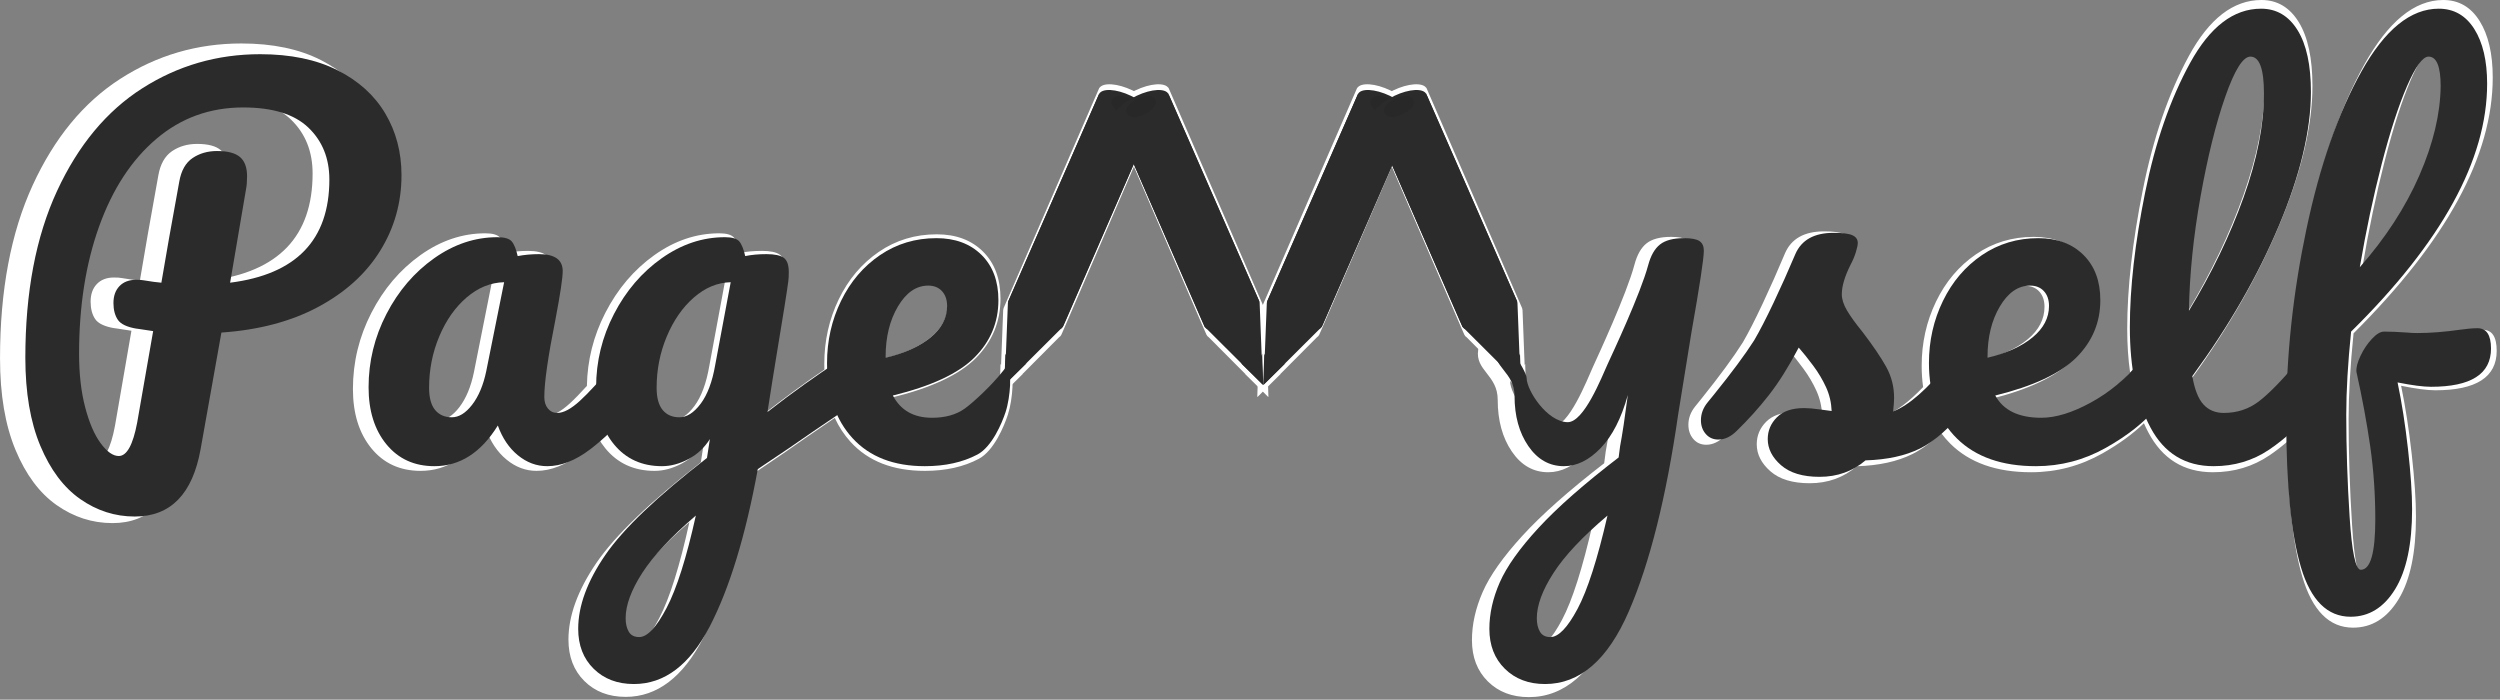 <?xml version="1.0" encoding="UTF-8" standalone="no"?>
<!DOCTYPE svg PUBLIC "-//W3C//DTD SVG 1.1//EN" "http://www.w3.org/Graphics/SVG/1.1/DTD/svg11.dtd">
<svg width="100%" height="100%" viewBox="0 0 661 185" version="1.1" xmlns="http://www.w3.org/2000/svg" xmlns:xlink="http://www.w3.org/1999/xlink" xml:space="preserve" xmlns:serif="http://www.serif.com/" style="fill-rule:evenodd;clip-rule:evenodd;stroke-linejoin:round;">
    <rect x="0" y="0" width="661" height="185" fill="#808080" stroke="none"/>
    <g transform="matrix(1.008,0,0,1.017,-58.219,-12.973)">
        <g transform="matrix(1.012,0,0,1.003,59.357,12.305)">
            <path d="M150.537,100.48C150.654,93.832 152.243,87.524 155.303,81.558C158.485,75.353 162.721,70.363 168.01,66.587C173.3,62.812 178.912,60.925 184.846,60.925C186.738,60.925 188.007,61.294 188.652,62.031C189.297,62.769 189.835,64.092 190.265,66.002C191.899,65.655 193.791,65.481 195.941,65.481C198.091,65.481 199.618,65.806 200.521,66.457C201.424,67.108 201.876,68.388 201.876,70.298C201.876,71.339 201.833,72.163 201.747,72.771C201.403,75.461 200.328,82.274 198.521,93.209C198.177,95.292 197.812,97.57 197.425,100.043C197.038,102.517 196.629,105.142 196.199,107.919C201.673,103.616 206.97,99.727 212.091,96.253C212.075,95.765 212.068,95.271 212.068,94.771C212.068,88.783 213.315,83.207 215.809,78.043C218.303,72.879 221.765,68.779 226.194,65.741C230.624,62.704 235.634,61.185 241.224,61.185C246.212,61.185 250.212,62.682 253.222,65.676C256.232,68.67 257.737,72.728 257.737,77.848C257.737,83.836 255.609,88.978 251.351,93.274C247.094,97.57 239.848,100.976 229.613,103.493C231.677,107.485 235.161,109.481 240.063,109.481C243.589,109.481 246.492,108.657 248.771,107.008C251.05,105.359 256.011,100.732 259.021,96.826C260.053,95.525 258.899,96.724 260.189,96.724C261.307,96.724 261.003,103.778 259.652,107.937C258.687,110.906 256.039,117.292 252.125,119.375C248.212,121.458 243.546,122.499 238.128,122.499C229.871,122.499 223.464,120.004 218.905,115.014C217.222,113.171 215.849,111.089 214.787,108.766C209.079,112.663 204.775,115.635 201.876,117.683L193.619,123.28C190.351,141.245 186.072,155.369 180.782,165.654C175.493,175.938 168.763,181.08 160.592,181.08C156.206,181.08 152.636,179.713 149.884,176.979C147.132,174.245 145.756,170.665 145.756,166.239C145.756,160.078 148.164,153.46 152.98,146.387C157.797,139.314 166.828,130.614 180.073,120.286L180.847,115.209C179.385,117.552 177.471,119.353 175.106,120.612C172.741,121.87 170.397,122.499 168.075,122.499C162.742,122.499 158.485,120.547 155.303,116.641C154.643,115.832 154.052,114.97 153.529,114.056C152.046,115.458 150.53,116.754 148.981,117.943C145.025,120.981 141.197,122.499 137.499,122.499C134.661,122.499 132.059,121.523 129.694,119.57C127.329,117.618 125.544,114.949 124.34,111.564C119.868,118.854 114.234,122.499 107.44,122.499C102.107,122.499 97.85,120.547 94.667,116.641C91.485,112.736 89.894,107.615 89.894,101.28C89.894,94.337 91.485,87.763 94.667,81.558C97.85,75.353 102.086,70.363 107.375,66.587C112.664,62.812 118.276,60.925 124.211,60.925C126.103,60.925 127.372,61.294 128.017,62.031C128.662,62.769 129.199,64.092 129.629,66.002C131.436,65.655 133.328,65.481 135.306,65.481C139.52,65.481 141.627,67 141.627,70.037C141.627,71.86 140.982,76.199 139.692,83.055C137.714,93.035 136.725,99.978 136.725,103.884C136.725,105.185 137.048,106.227 137.693,107.008C138.338,107.789 139.176,108.18 140.208,108.18C141.842,108.18 143.821,107.116 146.143,104.99C147.377,103.861 148.841,102.357 150.537,100.48ZM162.011,168.452C164.161,168.452 166.591,165.849 169.3,160.642C172.01,155.435 174.611,147.146 177.106,135.778C170.483,141.505 165.71,146.669 162.785,151.269C159.861,155.868 158.399,159.904 158.399,163.375C158.399,164.851 158.678,166.066 159.237,167.02C159.797,167.975 160.721,168.452 162.011,168.452ZM98.667,44.262C98.667,51.639 96.775,58.408 92.99,64.57C89.206,70.731 83.701,75.765 76.477,79.67C69.252,83.576 60.651,85.876 50.675,86.57L45.127,117.943C42.977,130.006 37.128,136.038 27.582,136.038C22.335,136.038 17.497,134.476 13.068,131.351C8.639,128.227 5.091,123.454 2.424,117.032C-0.242,110.61 -1.575,102.712 -1.575,93.339C-1.575,75.722 1.242,60.773 6.875,48.493C12.509,36.212 20.077,27.013 29.581,20.895C39.085,14.776 49.557,11.717 60.996,11.717C69.08,11.717 75.939,13.149 81.573,16.013C87.206,18.877 91.464,22.761 94.345,27.664C97.226,32.567 98.667,38.1 98.667,44.262ZM52.997,73.161C70.628,70.905 79.444,61.662 79.444,45.433C79.444,39.706 77.573,35.041 73.832,31.439C70.091,27.838 64.307,26.037 56.48,26.037C47.621,26.037 39.902,28.857 33.323,34.498C26.743,40.139 21.669,47.972 18.099,57.996C14.53,68.019 12.745,79.453 12.745,92.298C12.745,97.678 13.283,102.452 14.358,106.617C15.433,110.783 16.809,114.016 18.486,116.316C20.163,118.616 21.776,119.766 23.324,119.766C25.474,119.766 27.109,116.771 28.227,110.783L32.484,86.179C29.13,85.659 27.668,85.442 28.098,85.528C25.517,85.095 23.84,84.292 23.066,83.12C22.292,81.949 21.905,80.451 21.905,78.629C21.905,76.72 22.443,75.201 23.518,74.073C24.593,72.945 26.077,72.38 27.969,72.38C28.829,72.38 29.474,72.424 29.904,72.511C31.968,72.858 33.559,73.075 34.677,73.161C35.795,66.392 37.386,57.323 39.451,45.954C39.967,43.003 41.149,40.899 42.998,39.64C44.848,38.382 47.019,37.753 49.514,37.753C52.352,37.753 54.394,38.295 55.642,39.38C56.889,40.465 57.512,42.179 57.512,44.522C57.512,45.911 57.426,47.039 57.254,47.907L52.997,73.161ZM112.084,109.351C113.976,109.351 115.782,108.223 117.502,105.967C119.223,103.71 120.47,100.716 121.244,96.984L126.017,73.031C122.405,73.118 119.072,74.485 116.019,77.132C112.965,79.779 110.536,83.272 108.73,87.611C106.923,91.951 106.02,96.55 106.02,101.41C106.02,104.101 106.558,106.097 107.633,107.399C108.708,108.7 110.192,109.351 112.084,109.351ZM172.719,109.351C174.697,109.351 176.589,108.136 178.396,105.706C180.202,103.276 181.492,99.805 182.266,95.292L186.394,73.031C182.868,73.118 179.6,74.485 176.589,77.132C173.579,79.779 171.171,83.272 169.365,87.611C167.559,91.951 166.656,96.55 166.656,101.41C166.656,104.101 167.193,106.097 168.268,107.399C169.343,108.7 170.827,109.351 172.719,109.351ZM239.031,73.943C235.849,73.943 233.161,75.808 230.968,79.54C228.774,83.272 227.678,87.785 227.678,93.079L227.678,93.339C232.752,92.124 236.752,90.302 239.676,87.872C242.6,85.442 244.062,82.621 244.062,79.41C244.062,77.761 243.611,76.438 242.708,75.44C241.805,74.442 240.579,73.943 239.031,73.943Z" style="fill:white;fill-rule:nonzero;"/>
        </g>
        <g transform="matrix(1.007,0,0,0.998,52.559,13.275)">
            <path d="M440.436,61.185C442.414,61.185 443.79,61.445 444.564,61.966C445.338,62.487 445.725,63.355 445.725,64.57C445.725,66.653 444.607,74.073 442.371,86.83C440.393,99.067 439.232,106.314 438.888,108.57C435.706,130.874 431.319,148.535 425.729,161.553C420.138,174.571 412.699,181.08 403.41,181.08C399.023,181.08 395.454,179.713 392.702,176.979C389.95,174.245 388.573,170.665 388.573,166.239C388.573,162.16 389.498,157.995 391.347,153.742C393.196,149.49 396.637,144.608 401.668,139.097C406.7,133.586 413.817,127.272 423.019,120.156L423.406,117.162C424.009,113.951 424.697,109.351 425.471,103.363C423.75,109.612 421.342,114.363 418.246,117.618C415.15,120.872 411.881,122.499 408.441,122.499C404.571,122.499 401.41,120.698 398.959,117.097C396.508,113.495 395.282,109.004 395.282,103.623C395.282,97.114 389.343,96.016 390.203,90.592C391.063,85.168 398.508,96.724 398.508,98.807C398.508,102.105 403.948,110.587 409.42,110.667C413.802,110.731 418.515,98.52 420.105,95.019C421.448,92.06 428.825,76.199 430.889,68.475C431.577,65.871 432.631,64.006 434.05,62.877C435.469,61.749 437.598,61.185 440.436,61.185ZM404.829,168.452C406.979,168.452 409.387,165.936 412.053,160.902C414.72,155.868 417.386,147.494 420.052,135.778C413.43,141.419 408.635,146.561 405.667,151.204C402.7,155.847 401.217,159.904 401.217,163.375C401.217,164.851 401.496,166.066 402.055,167.02C402.614,167.975 403.539,168.452 404.829,168.452ZM601.233,97.595C601.883,84.836 603.566,71.94 606.28,58.907C609.849,41.767 614.751,27.577 620.987,16.338C627.223,5.1 634.082,-0.52 641.564,-0.52C645.607,-0.52 648.767,1.303 651.047,4.948C653.326,8.593 654.465,13.496 654.465,19.658C654.465,40.053 642.381,62.27 618.213,86.31C617.353,94.815 616.923,102.278 616.923,108.7C616.923,117.639 617.224,126.817 617.826,136.233C618.428,145.649 619.417,150.358 620.793,150.358C623.374,150.358 624.664,145.845 624.664,136.819C624.664,130.05 624.212,123.497 623.309,117.162C622.406,110.827 621.18,104.144 619.632,97.114C619.546,95.986 619.912,94.554 620.729,92.818C621.546,91.083 622.557,89.564 623.761,88.262C624.965,86.96 626.04,86.31 626.986,86.31C628.706,86.31 630.77,86.396 633.179,86.57C633.953,86.657 634.856,86.7 635.888,86.7C639.328,86.7 643.155,86.396 647.37,85.789C648.058,85.702 648.789,85.615 649.563,85.528C650.337,85.442 651.111,85.398 651.885,85.398C654.293,85.398 655.497,87.221 655.497,90.866C655.497,97.722 650.165,101.15 639.5,101.15C637.436,101.15 634.469,100.759 630.598,99.978C631.716,105.359 632.641,111.326 633.372,117.878C634.103,124.43 634.469,129.833 634.469,134.085C634.469,143.458 632.964,150.618 629.953,155.565C626.943,160.511 622.987,162.985 618.084,162.985C611.892,162.985 607.484,158.559 604.861,149.707C602.483,141.685 601.183,129.957 600.96,114.523C599.465,115.816 597.927,116.999 596.346,118.073C592.002,121.024 587.079,122.499 581.574,122.499C574.005,122.499 568.393,119.028 564.738,112.085C564.338,111.325 563.96,110.54 563.603,109.731C560.744,112.505 557.166,115.112 552.869,117.552C547.064,120.85 540.85,122.499 534.227,122.499C525.196,122.499 518.187,120.026 513.198,115.079C512.299,114.187 511.48,113.236 510.743,112.225C508.199,114.71 505.727,116.551 503.329,117.748C499.416,119.7 494.578,120.764 488.815,120.937C485.375,123.888 481.289,125.363 476.559,125.363C472.087,125.363 468.668,124.322 466.303,122.239C463.937,120.156 462.755,117.813 462.755,115.209C462.755,112.953 463.572,111 465.206,109.351C466.84,107.702 469.248,106.878 472.431,106.878C473.549,106.878 474.86,106.986 476.366,107.203C477.871,107.42 479.01,107.572 479.784,107.659C479.698,105.402 479.204,103.276 478.301,101.28C477.398,99.284 476.258,97.353 474.882,95.487C473.506,93.621 472.216,91.994 471.012,90.605C468.345,95.726 465.701,99.978 463.077,103.363C460.454,106.748 457.594,109.959 454.498,112.996C452.95,114.558 451.316,115.339 449.596,115.339C448.22,115.339 447.101,114.84 446.241,113.842C445.381,112.844 444.951,111.608 444.951,110.132C444.951,108.397 445.553,106.791 446.757,105.316L448.435,103.233C453.165,97.331 456.734,92.471 459.143,88.653C460.605,86.136 462.325,82.773 464.303,78.564C466.281,74.355 468.216,69.994 470.108,65.481C471.743,61.662 475.14,59.753 480.3,59.753C482.709,59.753 484.386,59.97 485.332,60.404C486.278,60.838 486.751,61.532 486.751,62.487C486.751,63.008 486.579,63.832 486.235,64.96C485.891,66.088 485.418,67.217 484.816,68.345C483.268,71.469 482.494,74.116 482.494,76.286C482.494,77.588 482.945,79.02 483.848,80.582C484.751,82.144 486.149,84.097 488.041,86.44C490.793,90.085 492.879,93.187 494.298,95.748C495.717,98.308 496.427,101.107 496.427,104.144C496.427,105.012 496.341,106.227 496.169,107.789C499.12,106.634 502.429,104.14 506.096,100.305C505.842,98.553 505.716,96.709 505.716,94.771C505.716,88.783 506.963,83.207 509.457,78.043C511.951,72.879 515.413,68.779 519.842,65.741C524.272,62.704 529.282,61.185 534.872,61.185C539.86,61.185 543.86,62.682 546.87,65.676C549.88,68.67 551.385,72.728 551.385,77.848C551.385,83.836 549.257,88.978 544.999,93.274C540.742,97.57 533.539,100.976 523.39,103.493C525.54,107.485 529.626,109.481 535.646,109.481C539.516,109.481 543.924,108.115 548.87,105.381C553.064,103.062 556.78,100.134 560.015,96.598C559.508,93.06 559.255,89.24 559.255,85.138C559.255,74.55 560.61,62.487 563.319,48.948C566.028,35.41 570.028,23.78 575.317,14.06C580.606,4.34 586.907,-0.52 594.217,-0.52C598.346,-0.52 601.592,1.411 603.958,5.273C606.323,9.135 607.505,14.668 607.505,21.871C607.505,32.199 604.667,44.175 598.991,57.8C593.314,71.426 585.616,84.921 575.898,98.286C576.5,101.844 577.489,104.383 578.865,105.901C580.241,107.42 582.047,108.18 584.283,108.18C587.81,108.18 590.906,107.16 593.572,105.12C595.672,103.514 598.226,101.005 601.233,97.595ZM532.679,73.943C529.497,73.943 526.809,75.808 524.616,79.54C522.422,83.272 521.326,87.785 521.326,93.079L521.326,93.339C526.4,92.124 530.4,90.302 533.324,87.872C536.248,85.442 537.71,82.621 537.71,79.41C537.71,77.761 537.259,76.438 536.356,75.44C535.453,74.442 534.227,73.943 532.679,73.943ZM591.379,12.368C589.401,12.368 587.165,15.97 584.67,23.173C582.176,30.376 579.983,39.315 578.091,49.99C576.199,60.664 575.167,70.905 574.995,80.712C581.101,70.558 585.96,60.382 589.573,50.185C593.185,39.988 594.991,30.68 594.991,22.262C594.991,15.666 593.787,12.368 591.379,12.368ZM638.855,12.368C637.307,12.368 635.393,15.015 633.114,20.309C630.835,25.603 628.577,32.611 626.341,41.333C624.105,50.055 622.17,59.276 620.535,68.996C627.416,61.098 632.705,52.875 636.404,44.327C640.102,35.778 641.994,27.772 642.08,20.309C642.08,15.015 641.005,12.368 638.855,12.368Z" style="fill:white;fill-rule:nonzero;"/>
        </g>
        <g transform="matrix(1.035,0,0,1.025,47.195,12.79)">
            <path d="M357.32,29.199C356.821,27.531 359.421,24.758 363.272,22.904C367.101,21.061 370.789,20.834 371.69,22.306C371.676,22.25 371.658,22.195 371.637,22.142L371.648,22.131L395.978,78.169C395.978,78.201 395.976,78.232 395.974,78.264L396.059,78.576L396.597,92.565C396.651,92.458 396.697,92.348 396.734,92.235L397.016,100.676L396.904,100.565L396.906,100.605L394.674,98.36L391.08,94.808C391.113,94.823 391.147,94.836 391.182,94.849L381.891,85.505C381.624,85.338 381.427,85.124 381.313,84.861C381.182,84.566 380.608,83.254 380.608,83.254L357.255,29.078C357.274,29.119 357.296,29.16 357.32,29.199Z" style="fill:white;fill-rule:nonzero;"/>
        </g>
        <g transform="matrix(-1.035,0,0,1.025,798.453,12.79)">
            <path d="M357.32,29.199C356.821,27.531 359.421,24.758 363.272,22.904C367.101,21.061 370.789,20.834 371.69,22.306C371.676,22.25 371.658,22.195 371.637,22.142L371.648,22.131L395.978,78.169C395.978,78.201 395.976,78.232 395.974,78.264L396.059,78.576L396.597,92.565C396.651,92.458 396.697,92.348 396.734,92.235L397.016,100.676L396.904,100.565L396.906,100.605L394.674,98.36L391.08,94.808C391.113,94.823 391.147,94.836 391.182,94.849L381.891,85.505C381.624,85.338 381.427,85.124 381.313,84.861C381.182,84.566 380.608,83.254 380.608,83.254L357.255,29.078C357.274,29.119 357.296,29.16 357.32,29.199Z" style="fill:white;fill-rule:nonzero;"/>
        </g>
        <g transform="matrix(1.035,0,0,1.025,-20.442,12.79)">
            <path d="M357.32,29.199C356.821,27.531 359.421,24.758 363.272,22.904C367.101,21.061 370.789,20.834 371.69,22.306C371.676,22.25 371.658,22.195 371.637,22.142L371.648,22.131L395.978,78.169C395.978,78.201 395.976,78.232 395.974,78.264L396.059,78.576L396.597,92.565C396.651,92.458 396.697,92.348 396.734,92.235L397.016,100.676L396.904,100.565L396.906,100.605L394.674,98.36L391.08,94.808C391.113,94.823 391.147,94.836 391.182,94.849L381.891,85.505C381.624,85.338 381.427,85.124 381.313,84.861C381.182,84.566 380.608,83.254 380.608,83.254L357.255,29.078C357.274,29.119 357.296,29.16 357.32,29.199Z" style="fill:white;fill-rule:nonzero;"/>
        </g>
        <g transform="matrix(-1.035,0,0,1.025,730.816,12.79)">
            <path d="M357.32,29.199C356.821,27.531 359.421,24.758 363.272,22.904C367.101,21.061 370.789,20.834 371.69,22.306C371.676,22.25 371.658,22.195 371.637,22.142L371.648,22.131L395.978,78.169C395.978,78.201 395.976,78.232 395.974,78.264L396.059,78.576L396.597,92.565C396.651,92.458 396.697,92.348 396.734,92.235L397.016,100.676L396.904,100.565L396.906,100.605L394.674,98.36L391.08,94.808C391.113,94.823 391.147,94.836 391.182,94.849L381.891,85.505C381.624,85.338 381.427,85.124 381.313,84.861C381.182,84.566 380.608,83.254 380.608,83.254L357.255,29.078C357.274,29.119 357.296,29.16 357.32,29.199Z" style="fill:white;fill-rule:nonzero;"/>
        </g>
    </g>
    <g transform="matrix(1,0,0,1,-55.156,-11.223)">
        <g transform="matrix(1,0,0,1,6.405,44.306)">
            <path d="M154.907,13.247C154.907,20.5 153.029,27.156 149.275,33.215C145.52,39.274 140.059,44.223 132.891,48.063C125.723,51.903 117.189,54.164 107.291,54.847L101.787,85.695C99.653,97.556 93.851,103.487 84.379,103.487C79.173,103.487 74.373,101.951 69.979,98.879C65.584,95.807 62.064,91.114 59.419,84.799C56.773,78.484 55.451,70.719 55.451,61.503C55.451,44.18 58.245,29.482 63.835,17.407C69.424,5.332 76.933,-3.713 86.363,-9.729C95.792,-15.745 106.181,-18.753 117.531,-18.753C125.552,-18.753 132.357,-17.345 137.947,-14.529C143.536,-11.713 147.76,-7.894 150.619,-3.073C153.477,1.748 154.907,7.188 154.907,13.247ZM109.595,41.663C127.088,39.444 135.835,30.356 135.835,14.399C135.835,8.767 133.979,4.18 130.267,0.639C126.555,-2.902 120.816,-4.673 113.051,-4.673C104.261,-4.673 96.603,-1.9 90.075,3.647C83.547,9.194 78.512,16.895 74.971,26.751C71.429,36.607 69.659,47.85 69.659,60.479C69.659,65.77 70.192,70.463 71.259,74.559C72.325,78.655 73.691,81.834 75.355,84.095C77.019,86.356 78.619,87.487 80.155,87.487C82.288,87.487 83.909,84.543 85.019,78.655L89.243,54.463C85.915,53.951 84.464,53.738 84.891,53.823C82.331,53.396 80.667,52.607 79.899,51.455C79.131,50.303 78.747,48.831 78.747,47.039C78.747,45.162 79.28,43.668 80.347,42.559C81.413,41.45 82.885,40.895 84.763,40.895C85.616,40.895 86.256,40.938 86.683,41.023C88.731,41.364 90.309,41.578 91.419,41.663C92.528,35.007 94.107,26.09 96.155,14.911C96.667,12.01 97.84,9.94 99.675,8.703C101.509,7.466 103.664,6.847 106.139,6.847C108.955,6.847 110.981,7.38 112.219,8.447C113.456,9.514 114.075,11.199 114.075,13.503C114.075,14.868 113.989,15.978 113.819,16.831L109.595,41.663Z" style="fill:rgb(43,43,43);fill-rule:nonzero;"/>
            <path d="M163.611,90.175C158.32,90.175 154.096,88.255 150.939,84.415C147.781,80.575 146.203,75.54 146.203,69.311C146.203,62.484 147.781,56.02 150.939,49.919C154.096,43.818 158.299,38.911 163.547,35.199C168.795,31.487 174.363,29.631 180.251,29.631C182.128,29.631 183.387,29.994 184.027,30.719C184.667,31.444 185.2,32.746 185.627,34.623C187.419,34.282 189.296,34.111 191.259,34.111C195.44,34.111 197.531,35.604 197.531,38.591C197.531,40.383 196.891,44.65 195.611,51.391C193.648,61.204 192.667,68.031 192.667,71.871C192.667,73.151 192.987,74.175 193.627,74.943C194.267,75.711 195.099,76.095 196.123,76.095C197.744,76.095 199.707,75.05 202.011,72.959C204.315,70.868 207.429,67.476 211.355,62.783C212.379,61.588 213.531,60.991 214.811,60.991C215.92,60.991 216.795,61.503 217.435,62.527C218.075,63.551 218.395,64.959 218.395,66.751C218.395,70.164 217.584,72.81 215.963,74.687C212.464,79.039 208.752,82.708 204.827,85.695C200.901,88.682 197.104,90.175 193.435,90.175C190.619,90.175 188.037,89.215 185.691,87.295C183.344,85.375 181.573,82.751 180.379,79.423C175.941,86.591 170.352,90.175 163.611,90.175ZM168.219,77.247C170.096,77.247 171.888,76.138 173.595,73.919C175.301,71.7 176.539,68.756 177.307,65.087L182.043,41.535C178.459,41.62 175.152,42.964 172.123,45.567C169.093,48.17 166.683,51.604 164.891,55.871C163.099,60.138 162.203,64.66 162.203,69.439C162.203,72.084 162.736,74.047 163.803,75.327C164.869,76.607 166.341,77.247 168.219,77.247Z" style="fill:rgb(43,43,43);fill-rule:nonzero;"/>
            <path d="M273.563,61.247C274.672,61.247 275.547,61.78 276.187,62.847C276.827,63.914 277.147,65.258 277.147,66.879C277.147,68.842 276.848,70.378 276.251,71.487C275.653,72.596 274.715,73.578 273.435,74.431C266.096,79.38 260.72,83.05 257.307,85.439L249.115,90.943C245.872,108.607 241.627,122.495 236.379,132.607C231.131,142.719 224.453,147.775 216.347,147.775C211.995,147.775 208.453,146.431 205.723,143.743C202.992,141.055 201.627,137.535 201.627,133.183C201.627,127.124 204.016,120.618 208.795,113.663C213.573,106.708 222.533,98.154 235.675,87.999L236.443,83.007C234.992,85.311 233.093,87.082 230.747,88.319C228.4,89.556 226.075,90.175 223.771,90.175C218.48,90.175 214.256,88.255 211.099,84.415C207.941,80.575 206.363,75.54 206.363,69.311C206.363,62.484 207.941,56.02 211.099,49.919C214.256,43.818 218.459,38.911 223.707,35.199C228.955,31.487 234.523,29.631 240.411,29.631C242.288,29.631 243.547,29.994 244.187,30.719C244.827,31.444 245.36,32.746 245.787,34.623C247.408,34.282 249.285,34.111 251.419,34.111C253.552,34.111 255.067,34.431 255.963,35.071C256.859,35.711 257.307,36.97 257.307,38.847C257.307,39.871 257.264,40.682 257.179,41.279C256.837,43.924 255.771,50.623 253.979,61.375C253.637,63.423 253.275,65.663 252.891,68.095C252.507,70.527 252.101,73.108 251.675,75.839C258.245,70.719 264.56,66.196 270.619,62.271C271.728,61.588 272.709,61.247 273.563,61.247ZM228.379,77.247C230.341,77.247 232.219,76.052 234.011,73.663C235.803,71.274 237.083,67.86 237.851,63.423L241.947,41.535C238.448,41.62 235.205,42.964 232.219,45.567C229.232,48.17 226.843,51.604 225.051,55.871C223.259,60.138 222.363,64.66 222.363,69.439C222.363,72.084 222.896,74.047 223.963,75.327C225.029,76.607 226.501,77.247 228.379,77.247ZM217.755,135.359C219.888,135.359 222.299,132.799 224.987,127.679C227.675,122.559 230.256,114.41 232.731,103.231C226.16,108.863 221.424,113.94 218.523,118.463C215.621,122.986 214.171,126.954 214.171,130.367C214.171,131.818 214.448,133.012 215.003,133.951C215.557,134.89 216.475,135.359 217.755,135.359Z" style="fill:rgb(43,43,43);fill-rule:nonzero;"/>
            <path d="M315.163,64.831C316.272,64.831 315.97,71.767 314.63,75.857C313.673,78.776 311.045,85.055 307.163,87.103C303.28,89.151 298.651,90.175 293.275,90.175C285.083,90.175 278.725,87.722 274.203,82.815C269.68,77.908 267.419,71.274 267.419,62.911C267.419,57.023 268.656,51.54 271.131,46.463C273.605,41.386 277.04,37.354 281.435,34.367C285.829,31.38 290.8,29.887 296.347,29.887C301.296,29.887 305.264,31.359 308.251,34.303C311.237,37.247 312.731,41.236 312.731,46.271C312.731,52.159 310.619,57.215 306.395,61.439C302.171,65.663 294.981,69.012 284.827,71.487C286.875,75.412 290.331,77.375 295.195,77.375C298.693,77.375 301.573,76.564 303.835,74.943C306.096,73.322 311.018,68.772 314.005,64.932C315.029,63.652 313.883,64.831 315.163,64.831ZM294.171,42.431C291.013,42.431 288.347,44.266 286.171,47.935C283.995,51.604 282.907,56.042 282.907,61.247L282.907,61.503C287.941,60.308 291.909,58.516 294.811,56.127C297.712,53.738 299.163,50.964 299.163,47.807C299.163,46.186 298.715,44.884 297.819,43.903C296.923,42.922 295.707,42.431 294.171,42.431Z" style="fill:rgb(43,43,43);fill-rule:nonzero;"/>
        </g>
        <g transform="matrix(1,0,0,1,399.895,44.306)">
            <path d="M100.507,29.887C102.469,29.887 103.835,30.143 104.603,30.655C105.371,31.167 105.755,32.02 105.755,33.215C105.755,35.263 104.645,42.559 102.427,55.103C100.464,67.135 99.312,74.26 98.971,76.479C95.813,98.41 91.461,115.775 85.915,128.575C80.368,141.375 72.987,147.775 63.771,147.775C59.419,147.775 55.877,146.431 53.147,143.743C50.416,141.055 49.051,137.535 49.051,133.183C49.051,129.172 49.968,125.076 51.803,120.895C53.637,116.714 57.051,111.914 62.043,106.495C67.035,101.076 74.096,94.868 83.227,87.871L83.611,84.927C84.208,81.77 84.891,77.247 85.659,71.359C83.952,77.503 81.563,82.175 78.491,85.375C75.419,88.575 72.176,90.175 68.763,90.175C64.923,90.175 61.787,88.404 59.355,84.863C56.923,81.322 55.707,76.906 55.707,71.615C55.707,65.215 49.814,64.135 50.668,58.802C51.521,53.469 58.907,64.831 58.907,66.879C58.907,70.122 64.305,78.462 69.734,78.541C74.081,78.604 78.758,66.597 80.335,63.155C81.667,60.245 88.987,44.65 91.035,37.055C91.717,34.495 92.763,32.66 94.171,31.551C95.579,30.442 97.691,29.887 100.507,29.887ZM65.179,135.359C67.312,135.359 69.701,132.884 72.347,127.935C74.992,122.986 77.637,114.751 80.283,103.231C73.712,108.778 68.955,113.834 66.011,118.399C63.067,122.964 61.595,126.954 61.595,130.367C61.595,131.818 61.872,133.012 62.427,133.951C62.981,134.89 63.899,135.359 65.179,135.359Z" style="fill:rgb(43,43,43);fill-rule:nonzero;"/>
            <path d="M136.347,92.991C131.909,92.991 128.517,91.967 126.171,89.919C123.824,87.871 122.651,85.567 122.651,83.007C122.651,80.788 123.461,78.868 125.083,77.247C126.704,75.626 129.093,74.815 132.251,74.815C133.36,74.815 134.661,74.922 136.155,75.135C137.648,75.348 138.779,75.498 139.547,75.583C139.461,73.364 138.971,71.274 138.075,69.311C137.179,67.348 136.048,65.45 134.683,63.615C133.317,61.78 132.037,60.18 130.843,58.815C128.197,63.85 125.573,68.031 122.971,71.359C120.368,74.687 117.531,77.844 114.459,80.831C112.923,82.367 111.301,83.135 109.595,83.135C108.229,83.135 107.12,82.644 106.267,81.663C105.413,80.682 104.987,79.466 104.987,78.015C104.987,76.308 105.584,74.73 106.779,73.279L108.443,71.231C113.136,65.428 116.677,60.65 119.067,56.895C120.517,54.42 122.224,51.114 124.187,46.975C126.149,42.836 128.069,38.548 129.947,34.111C131.568,30.356 134.939,28.479 140.059,28.479C142.448,28.479 144.112,28.692 145.051,29.119C145.989,29.546 146.459,30.228 146.459,31.167C146.459,31.679 146.288,32.49 145.947,33.599C145.605,34.708 145.136,35.818 144.539,36.927C143.003,39.999 142.235,42.602 142.235,44.735C142.235,46.015 142.683,47.423 143.579,48.959C144.475,50.495 145.861,52.415 147.739,54.719C150.469,58.303 152.539,61.354 153.947,63.871C155.355,66.388 156.059,69.14 156.059,72.127C156.059,72.98 155.973,74.175 155.803,75.711C159.984,74.09 164.891,69.78 170.523,62.783C171.547,61.588 172.699,60.991 173.979,60.991C175.088,60.991 175.963,61.503 176.603,62.527C177.243,63.551 177.563,64.959 177.563,66.751C177.563,69.994 176.752,72.639 175.131,74.687C170.864,79.978 166.789,83.583 162.907,85.503C159.024,87.423 154.224,88.468 148.507,88.639C145.093,91.54 141.04,92.991 136.347,92.991Z" style="fill:rgb(43,43,43);fill-rule:nonzero;"/>
            <path d="M224.283,60.991C225.392,60.991 226.267,61.503 226.907,62.527C227.547,63.551 227.867,64.959 227.867,66.751C227.867,70.164 227.056,72.81 225.435,74.687C222.277,78.527 217.819,82.068 212.059,85.311C206.299,88.554 200.133,90.175 193.563,90.175C184.603,90.175 177.648,87.743 172.699,82.879C167.749,78.015 165.275,71.359 165.275,62.911C165.275,57.023 166.512,51.54 168.987,46.463C171.461,41.386 174.896,37.354 179.291,34.367C183.685,31.38 188.656,29.887 194.203,29.887C199.152,29.887 203.12,31.359 206.107,34.303C209.093,37.247 210.587,41.236 210.587,46.271C210.587,52.159 208.475,57.215 204.251,61.439C200.027,65.663 192.88,69.012 182.811,71.487C184.944,75.412 188.997,77.375 194.971,77.375C198.811,77.375 203.184,76.031 208.091,73.343C212.997,70.655 217.243,67.135 220.827,62.783C221.851,61.588 223.003,60.991 224.283,60.991ZM192.027,42.431C188.869,42.431 186.203,44.266 184.027,47.935C181.851,51.604 180.763,56.042 180.763,61.247L180.763,61.503C185.797,60.308 189.765,58.516 192.667,56.127C195.568,53.738 197.019,50.964 197.019,47.807C197.019,46.186 196.571,44.884 195.675,43.903C194.779,42.922 193.563,42.431 192.027,42.431Z" style="fill:rgb(43,43,43);fill-rule:nonzero;"/>
            <path d="M266.011,60.991C267.12,60.991 267.995,61.503 268.635,62.527C269.275,63.551 269.595,64.959 269.595,66.751C269.595,70.164 268.784,72.81 267.163,74.687C263.493,79.21 259.504,82.922 255.195,85.823C250.885,88.724 246,90.175 240.539,90.175C233.029,90.175 227.461,86.762 223.835,79.935C220.208,73.108 218.395,64.276 218.395,53.439C218.395,43.028 219.739,31.167 222.427,17.855C225.115,4.543 229.083,-6.892 234.331,-16.449C239.579,-26.006 245.829,-30.785 253.083,-30.785C257.179,-30.785 260.4,-28.886 262.747,-25.089C265.093,-21.292 266.267,-15.852 266.267,-8.769C266.267,1.386 263.451,13.162 257.819,26.559C252.187,39.956 244.549,53.226 234.907,66.367C235.504,69.866 236.485,72.362 237.851,73.855C239.216,75.348 241.008,76.095 243.227,76.095C246.725,76.095 249.797,75.092 252.443,73.087C255.088,71.082 258.459,67.647 262.555,62.783C263.579,61.588 264.731,60.991 266.011,60.991ZM250.267,-18.113C248.304,-18.113 246.085,-14.572 243.611,-7.489C241.136,-0.406 238.96,8.383 237.083,18.879C235.205,29.375 234.181,39.444 234.011,49.087C240.069,39.103 244.891,29.098 248.475,19.071C252.059,9.044 253.851,-0.108 253.851,-8.385C253.851,-14.87 252.656,-18.113 250.267,-18.113Z" style="fill:rgb(43,43,43);fill-rule:nonzero;"/>
            <path d="M310.299,53.695C312.688,53.695 313.883,55.487 313.883,59.071C313.883,65.812 308.592,69.183 298.011,69.183C295.963,69.183 293.019,68.799 289.179,68.031C290.288,73.322 291.205,79.188 291.931,85.631C292.656,92.074 293.019,97.386 293.019,101.567C293.019,110.783 291.525,117.823 288.539,122.687C285.552,127.551 281.627,129.983 276.763,129.983C270.619,129.983 266.245,125.631 263.643,116.927C261.04,108.223 259.739,95.082 259.739,77.503C259.739,61.119 261.509,44.5 265.051,27.647C268.592,10.794 273.456,-3.158 279.643,-14.209C285.829,-25.26 292.635,-30.785 300.059,-30.785C304.069,-30.785 307.205,-28.993 309.467,-25.409C311.728,-21.825 312.859,-17.004 312.859,-10.945C312.859,9.108 300.869,30.954 276.891,54.591C276.037,62.954 275.611,70.292 275.611,76.607C275.611,85.396 275.909,94.42 276.507,103.679C277.104,112.938 278.085,117.567 279.451,117.567C282.011,117.567 283.291,113.13 283.291,104.255C283.291,97.599 282.843,91.156 281.947,84.927C281.051,78.698 279.835,72.127 278.299,65.215C278.213,64.106 278.576,62.698 279.387,60.991C280.197,59.284 281.2,57.791 282.395,56.511C283.589,55.231 284.656,54.591 285.595,54.591C287.301,54.591 289.349,54.676 291.739,54.847C292.507,54.932 293.403,54.975 294.427,54.975C297.84,54.975 301.637,54.676 305.819,54.079C306.501,53.994 307.227,53.908 307.995,53.823C308.763,53.738 309.531,53.695 310.299,53.695ZM297.371,-18.113C295.835,-18.113 293.936,-15.51 291.675,-10.305C289.413,-5.1 287.173,1.791 284.955,10.367C282.736,18.943 280.816,28.01 279.195,37.567C286.021,29.802 291.269,21.716 294.939,13.311C298.608,4.906 300.485,-2.966 300.571,-10.305C300.571,-15.51 299.504,-18.113 297.371,-18.113Z" style="fill:rgb(43,43,43);fill-rule:nonzero;"/>
        </g>
        <g transform="matrix(1,0,0,1,-26.233,33.893)">
            <g transform="matrix(1,0,0,1,405.664,0)">
                <path d="M10.67,57.4L9.83,79.06L24.88,64.06L24.77,64.06C24.883,63.986 24.985,63.895 25.07,63.79L25.15,63.79L49.05,9C49.76,7.38 47.14,4.54 43.2,2.66C39.26,0.78 35.47,0.61 34.76,2.24L10.78,57L10.67,57.4Z" style="fill:rgb(43,43,43);fill-rule:nonzero;"/>
            </g>
            <g transform="matrix(1,0,0,1,405.664,0)">
                <path d="M34.9,1.91C34.41,3.16 35.81,5.09 38.24,6.75L14.18,61.67C12,60.22 10.78,58.25 10.75,57L34.89,1.9L34.9,1.91Z" style="fill:rgb(43,43,43);fill-rule:nonzero;"/>
            </g>
            <g transform="matrix(1,0,0,1,405.664,0)">
                <path d="M25.3,63.58C24.76,64.82 22.3,64.95 19.56,64.18L43.61,9.28C46.34,10.05 48.61,9.91 49.17,8.73L26,62C26,62 25.43,63.29 25.3,63.58Z" style="fill:rgb(43,43,43);fill-rule:nonzero;"/>
            </g>
            <g transform="matrix(1,0,0,1,405.664,0)">
                <path d="M16.64,63.07C15.785,62.669 14.962,62.201 14.18,61.67L38.24,6.75C39.04,7.299 39.883,7.784 40.76,8.2C41.68,8.635 42.633,8.996 43.61,9.28L19.61,64.18C18.589,63.9 17.595,63.528 16.64,63.07Z" style="fill:rgb(43,43,43);fill-rule:nonzero;"/>
            </g>
            <g transform="matrix(1,0,0,1,405.664,0)">
                <path d="M44.68,6.94C44.17,7.4 42.56,7.1 41.09,6.28C39.62,5.46 38.83,4.41 39.34,4C39.85,3.59 41.45,3.84 42.93,4.67C44.41,5.5 45.19,6.49 44.68,6.94Z" style="fill:rgb(43,43,43);fill-rule:nonzero;stroke:black;stroke-opacity:0.08;stroke-width:2.21px;"/>
            </g>
            <g transform="matrix(1,0,0,1,405.664,0)">
                <path d="M10,70.83L9.72,79.13L15.61,73.36C14.15,74 10.67,72.83 10,70.83Z" style="fill:rgb(43,43,43);fill-rule:nonzero;"/>
            </g>
        </g>
        <g transform="matrix(1,0,0,1,-94.689,33.893)">
            <g transform="matrix(1,0,0,1,405.664,0)">
                <path d="M10.67,57.4L9.83,79.06L24.88,64.06L24.77,64.06C24.883,63.986 24.985,63.895 25.07,63.79L25.15,63.79L49.05,9C49.76,7.38 47.14,4.54 43.2,2.66C39.26,0.78 35.47,0.61 34.76,2.24L10.78,57L10.67,57.4Z" style="fill:rgb(43,43,43);fill-rule:nonzero;"/>
            </g>
            <g transform="matrix(1,0,0,1,405.664,0)">
                <path d="M34.9,1.91C34.41,3.16 35.81,5.09 38.24,6.75L14.18,61.67C12,60.22 10.78,58.25 10.75,57L34.89,1.9L34.9,1.91Z" style="fill:rgb(43,43,43);fill-rule:nonzero;"/>
            </g>
            <g transform="matrix(1,0,0,1,405.664,0)">
                <path d="M25.3,63.58C24.76,64.82 22.3,64.95 19.56,64.18L43.61,9.28C46.34,10.05 48.61,9.91 49.17,8.73L26,62C26,62 25.43,63.29 25.3,63.58Z" style="fill:rgb(43,43,43);fill-rule:nonzero;"/>
            </g>
            <g transform="matrix(1,0,0,1,405.664,0)">
                <path d="M16.64,63.07C15.785,62.669 14.962,62.201 14.18,61.67L38.24,6.75C39.04,7.299 39.883,7.784 40.76,8.2C41.68,8.635 42.633,8.996 43.61,9.28L19.61,64.18C18.589,63.9 17.595,63.528 16.64,63.07Z" style="fill:rgb(43,43,43);fill-rule:nonzero;"/>
            </g>
            <g transform="matrix(1,0,0,1,405.664,0)">
                <path d="M44.68,6.94C44.17,7.4 42.56,7.1 41.09,6.28C39.62,5.46 38.83,4.41 39.34,4C39.85,3.59 41.45,3.84 42.93,4.67C44.41,5.5 45.19,6.49 44.68,6.94Z" style="fill:rgb(43,43,43);fill-rule:nonzero;stroke:black;stroke-opacity:0.08;stroke-width:2.21px;"/>
            </g>
            <g transform="matrix(1,0,0,1,405.664,0)">
                <path d="M10,70.83L9.72,79.13L15.61,73.36C14.15,74 10.67,72.83 10,70.83Z" style="fill:rgb(43,43,43);fill-rule:nonzero;"/>
            </g>
        </g>
        <g transform="matrix(-1,0,0,1,804.538,33.893)">
            <g transform="matrix(1,0,0,1,405.664,0)">
                <path d="M10.67,57.4L9.83,79.06L24.88,64.06L24.77,64.06C24.883,63.986 24.985,63.895 25.07,63.79L25.15,63.79L49.05,9C49.76,7.38 47.14,4.54 43.2,2.66C39.26,0.78 35.47,0.61 34.76,2.24L10.78,57L10.67,57.4Z" style="fill:rgb(43,43,43);fill-rule:nonzero;"/>
            </g>
            <g transform="matrix(1,0,0,1,405.664,0)">
                <path d="M34.9,1.91C34.41,3.16 35.81,5.09 38.24,6.75L14.18,61.67C12,60.22 10.78,58.25 10.75,57L34.89,1.9L34.9,1.91Z" style="fill:rgb(43,43,43);fill-rule:nonzero;"/>
            </g>
            <g transform="matrix(1,0,0,1,405.664,0)">
                <path d="M25.3,63.58C24.76,64.82 22.3,64.95 19.56,64.18L43.61,9.28C46.34,10.05 48.61,9.91 49.17,8.73L26,62C26,62 25.43,63.29 25.3,63.58Z" style="fill:rgb(43,43,43);fill-rule:nonzero;"/>
            </g>
            <g transform="matrix(1,0,0,1,405.664,0)">
                <path d="M16.64,63.07C15.785,62.669 14.962,62.201 14.18,61.67L38.24,6.75C39.04,7.299 39.883,7.784 40.76,8.2C41.68,8.635 42.633,8.996 43.61,9.28L19.61,64.18C18.589,63.9 17.595,63.528 16.64,63.07Z" style="fill:rgb(43,43,43);fill-rule:nonzero;"/>
            </g>
            <g transform="matrix(1,0,0,1,405.664,0)">
                <path d="M44.68,6.94C44.17,7.4 42.56,7.1 41.09,6.28C39.62,5.46 38.83,4.41 39.34,4C39.85,3.59 41.45,3.84 42.93,4.67C44.41,5.5 45.19,6.49 44.68,6.94Z" style="fill:rgb(43,43,43);fill-rule:nonzero;stroke:black;stroke-opacity:0.08;stroke-width:2.21px;"/>
            </g>
            <g transform="matrix(1,0,0,1,405.664,0)">
                <path d="M10,70.83L9.72,79.13L15.61,73.36C14.15,74 10.67,72.83 10,70.83Z" style="fill:rgb(43,43,43);fill-rule:nonzero;"/>
            </g>
        </g>
        <g transform="matrix(-1,0,0,1,872.706,33.893)">
            <g transform="matrix(1,0,0,1,405.664,0)">
                <path d="M10.67,57.4L9.83,79.06L24.88,64.06L24.77,64.06C24.883,63.986 24.985,63.895 25.07,63.79L25.15,63.79L49.05,9C49.76,7.38 47.14,4.54 43.2,2.66C39.26,0.78 35.47,0.61 34.76,2.24L10.78,57L10.67,57.4Z" style="fill:rgb(43,43,43);fill-rule:nonzero;"/>
            </g>
            <g transform="matrix(1,0,0,1,405.664,0)">
                <path d="M34.9,1.91C34.41,3.16 35.81,5.09 38.24,6.75L14.18,61.67C12,60.22 10.78,58.25 10.75,57L34.89,1.9L34.9,1.91Z" style="fill:rgb(43,43,43);fill-rule:nonzero;"/>
            </g>
            <g transform="matrix(1,0,0,1,405.664,0)">
                <path d="M25.3,63.58C24.76,64.82 22.3,64.95 19.56,64.18L43.61,9.28C46.34,10.05 48.61,9.91 49.17,8.73L26,62C26,62 25.43,63.29 25.3,63.58Z" style="fill:rgb(43,43,43);fill-rule:nonzero;"/>
            </g>
            <g transform="matrix(1,0,0,1,405.664,0)">
                <path d="M16.64,63.07C15.785,62.669 14.962,62.201 14.18,61.67L38.24,6.75C39.04,7.299 39.883,7.784 40.76,8.2C41.68,8.635 42.633,8.996 43.61,9.28L19.61,64.18C18.589,63.9 17.595,63.528 16.64,63.07Z" style="fill:rgb(43,43,43);fill-rule:nonzero;"/>
            </g>
            <g transform="matrix(1,0,0,1,405.664,0)">
                <path d="M44.68,6.94C44.17,7.4 42.56,7.1 41.09,6.28C39.62,5.46 38.83,4.41 39.34,4C39.85,3.59 41.45,3.84 42.93,4.67C44.41,5.5 45.19,6.49 44.68,6.94Z" style="fill:rgb(43,43,43);fill-rule:nonzero;stroke:black;stroke-opacity:0.08;stroke-width:2.21px;"/>
            </g>
            <g transform="matrix(1,0,0,1,405.664,0)">
                <path d="M10,70.83L9.72,79.13L15.61,73.36C14.15,74 10.67,72.83 10,70.83Z" style="fill:rgb(43,43,43);fill-rule:nonzero;"/>
            </g>
        </g>
    </g>
</svg>
